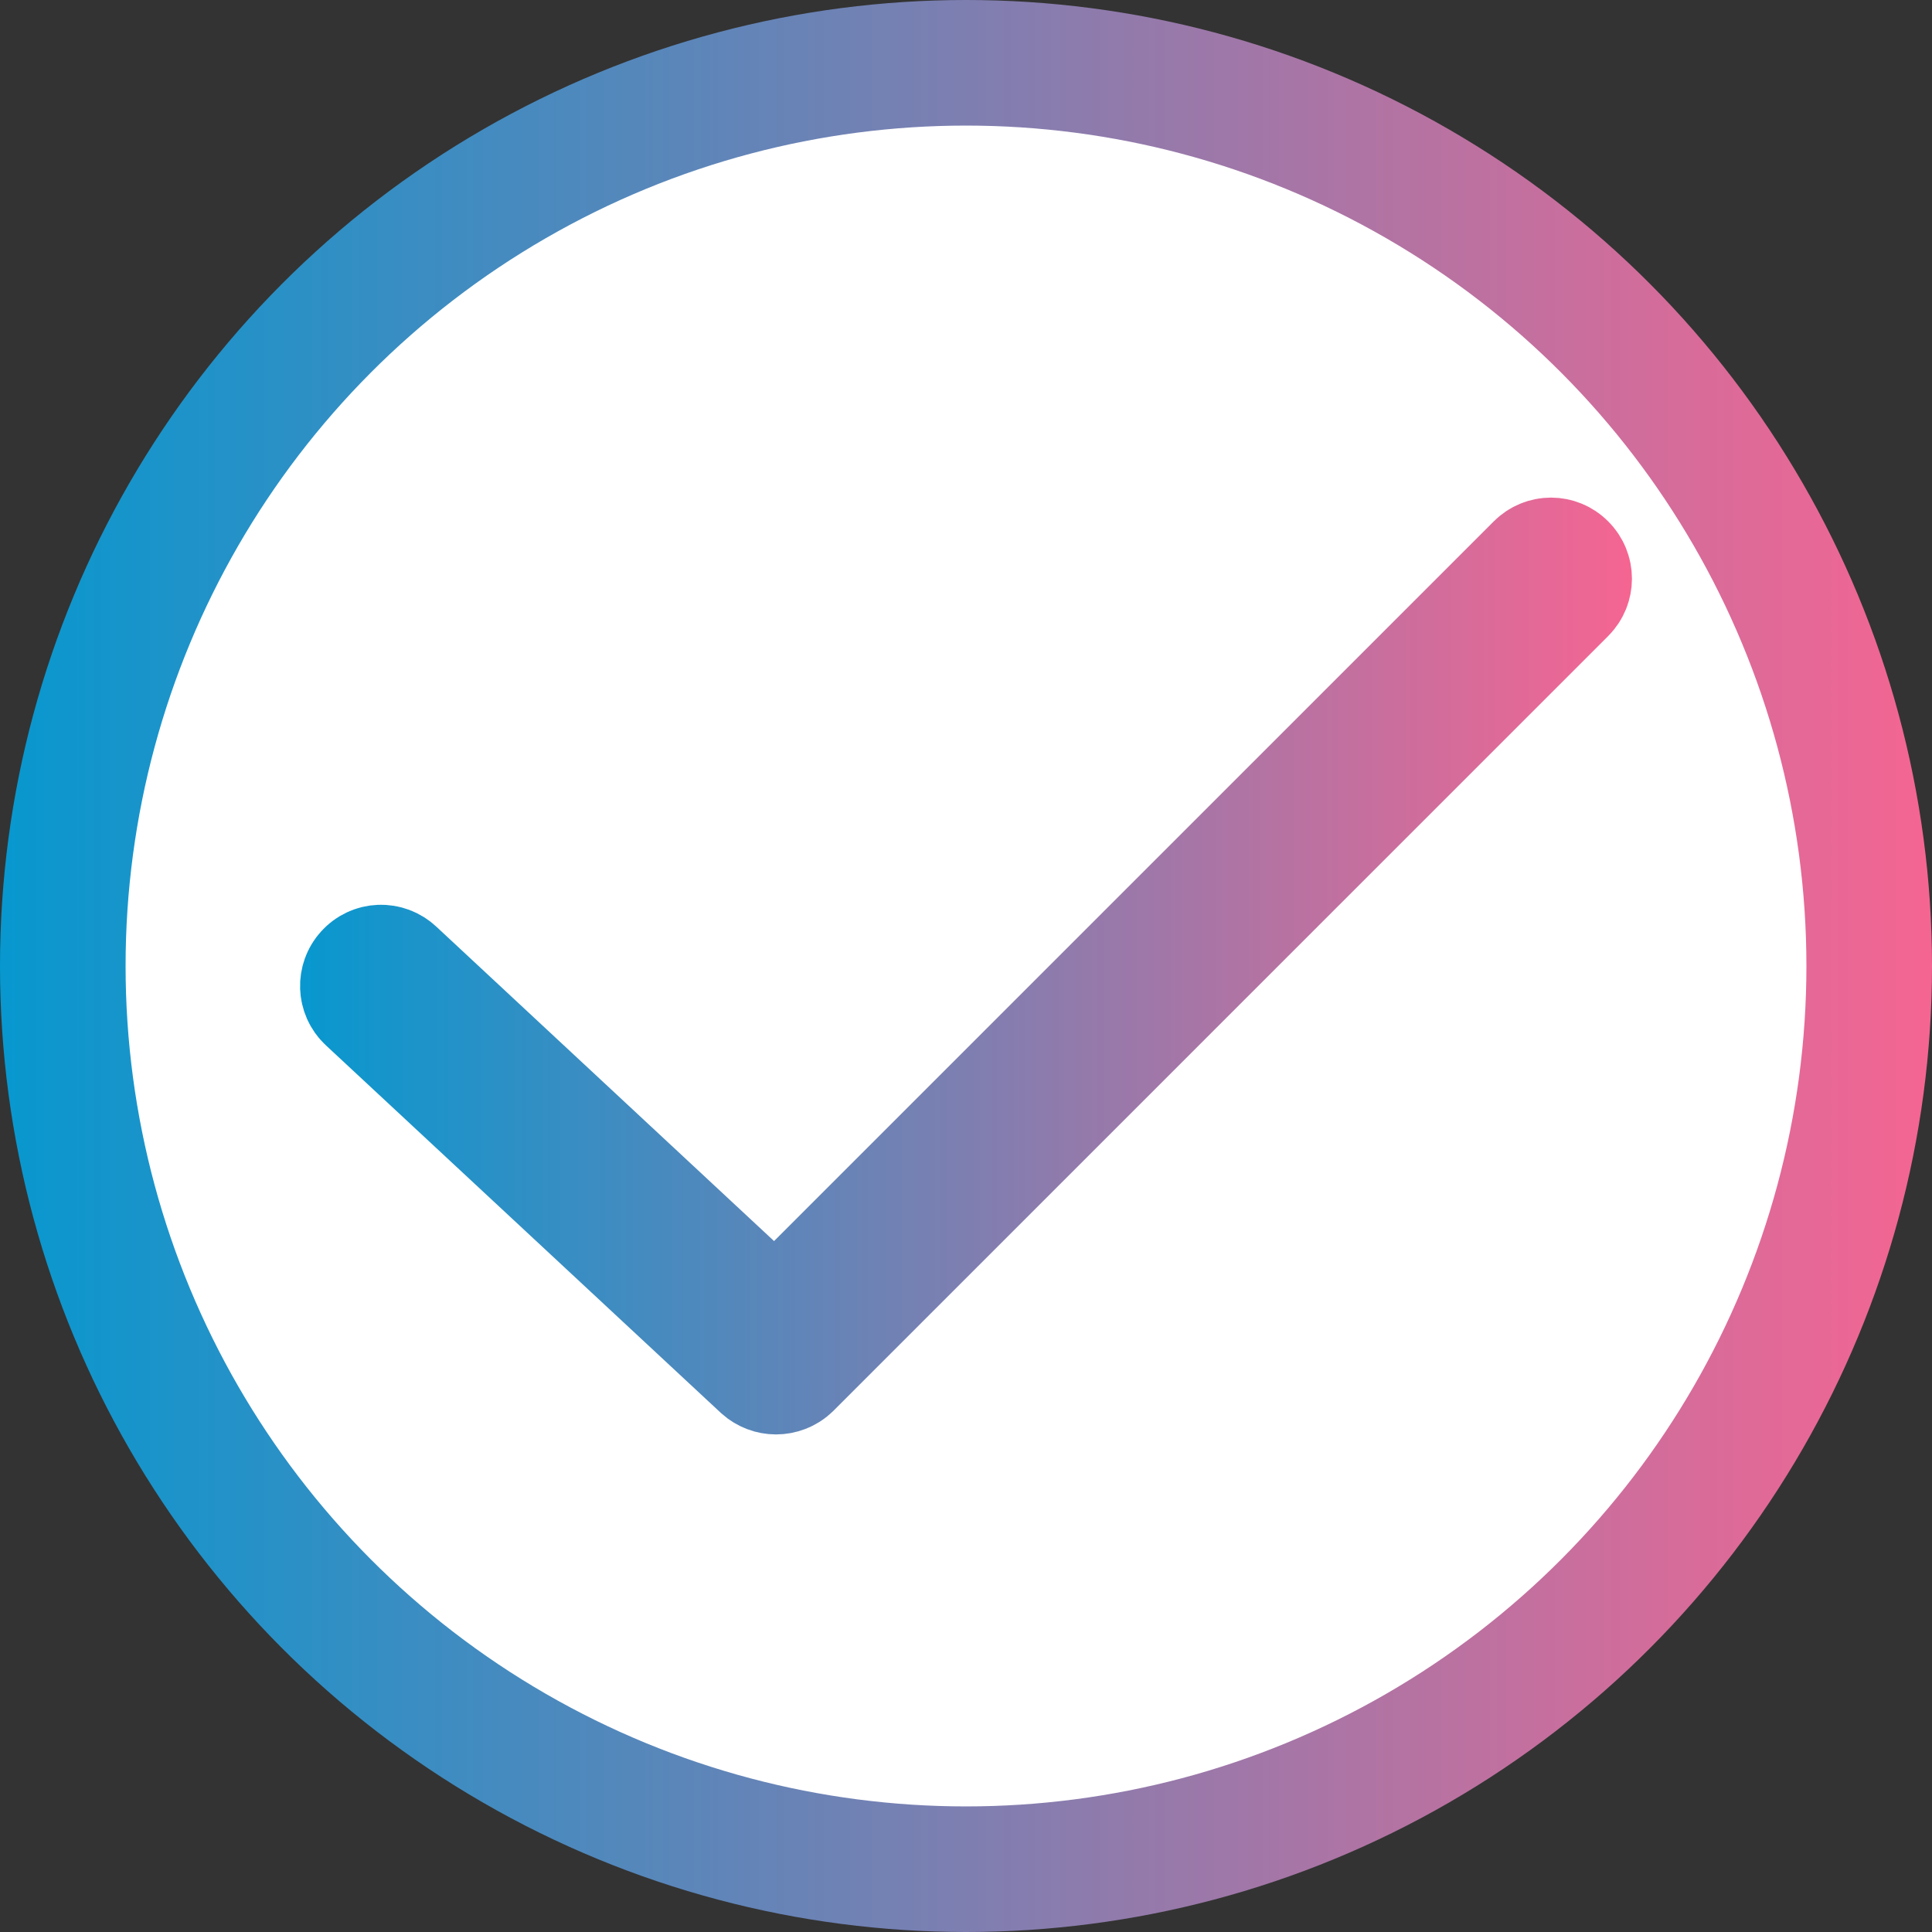 <?xml version="1.0" encoding="utf-8"?>
<!-- Generator: Adobe Illustrator 22.0.1, SVG Export Plug-In . SVG Version: 6.00 Build 0)  -->
<svg version="1.1" id="레이어_1" xmlns="http://www.w3.org/2000/svg" xmlns:xlink="http://www.w3.org/1999/xlink" x="0px"
	 y="0px" viewBox="0 0 15.384 15.384" style="enable-background:new 0 0 15.384 15.384;" xml:space="preserve">
<rect x="0" y="0" width="15.384" height="15.384" fill="#333333" stroke="none"/>
<style type="text/css">
	.st0{fill:#FFFFFF;stroke:url(#SVGID_1_);stroke-miterlimit:10;}
	.st1{fill:none;stroke:url(#SVGID_2_);stroke-miterlimit:10;}
</style>
<linearGradient id="SVGID_1_" gradientUnits="userSpaceOnUse" x1="0" y1="10.308" x2="15.384" y2="10.308" gradientTransform="matrix(1 0 0 -1 0 18)">
	<stop  offset="0" style="stop-color:#0798CF"/>
	<stop  offset="1" style="stop-color:#F56592"/>
</linearGradient>
<circle class="st0" cx="7.692" cy="7.692" r="7.192"/>
<linearGradient id="SVGID_2_" gradientUnits="userSpaceOnUse" x1="2.389" y1="10.308" x2="12.995" y2="10.308" gradientTransform="matrix(1 0 0 -1 0 18)">
	<stop  offset="1.027034e-07" style="stop-color:#0798CF"/>
	<stop  offset="1" style="stop-color:#F56592"/>
</linearGradient>
<path class="st1" d="M6.179,10.922c-0.035,0-0.071-0.013-0.099-0.038L2.935,7.957C2.877,7.903,2.874,7.81,2.928,7.752
	c0.054-0.06,0.146-0.064,0.206-0.007l3.042,2.832l6.072-6.072c0.057-0.057,0.148-0.057,0.204,0c0.057,0.057,0.057,0.149,0,0.206
	l-6.17,6.17C6.254,10.908,6.216,10.922,6.179,10.922z"/>
</svg>
